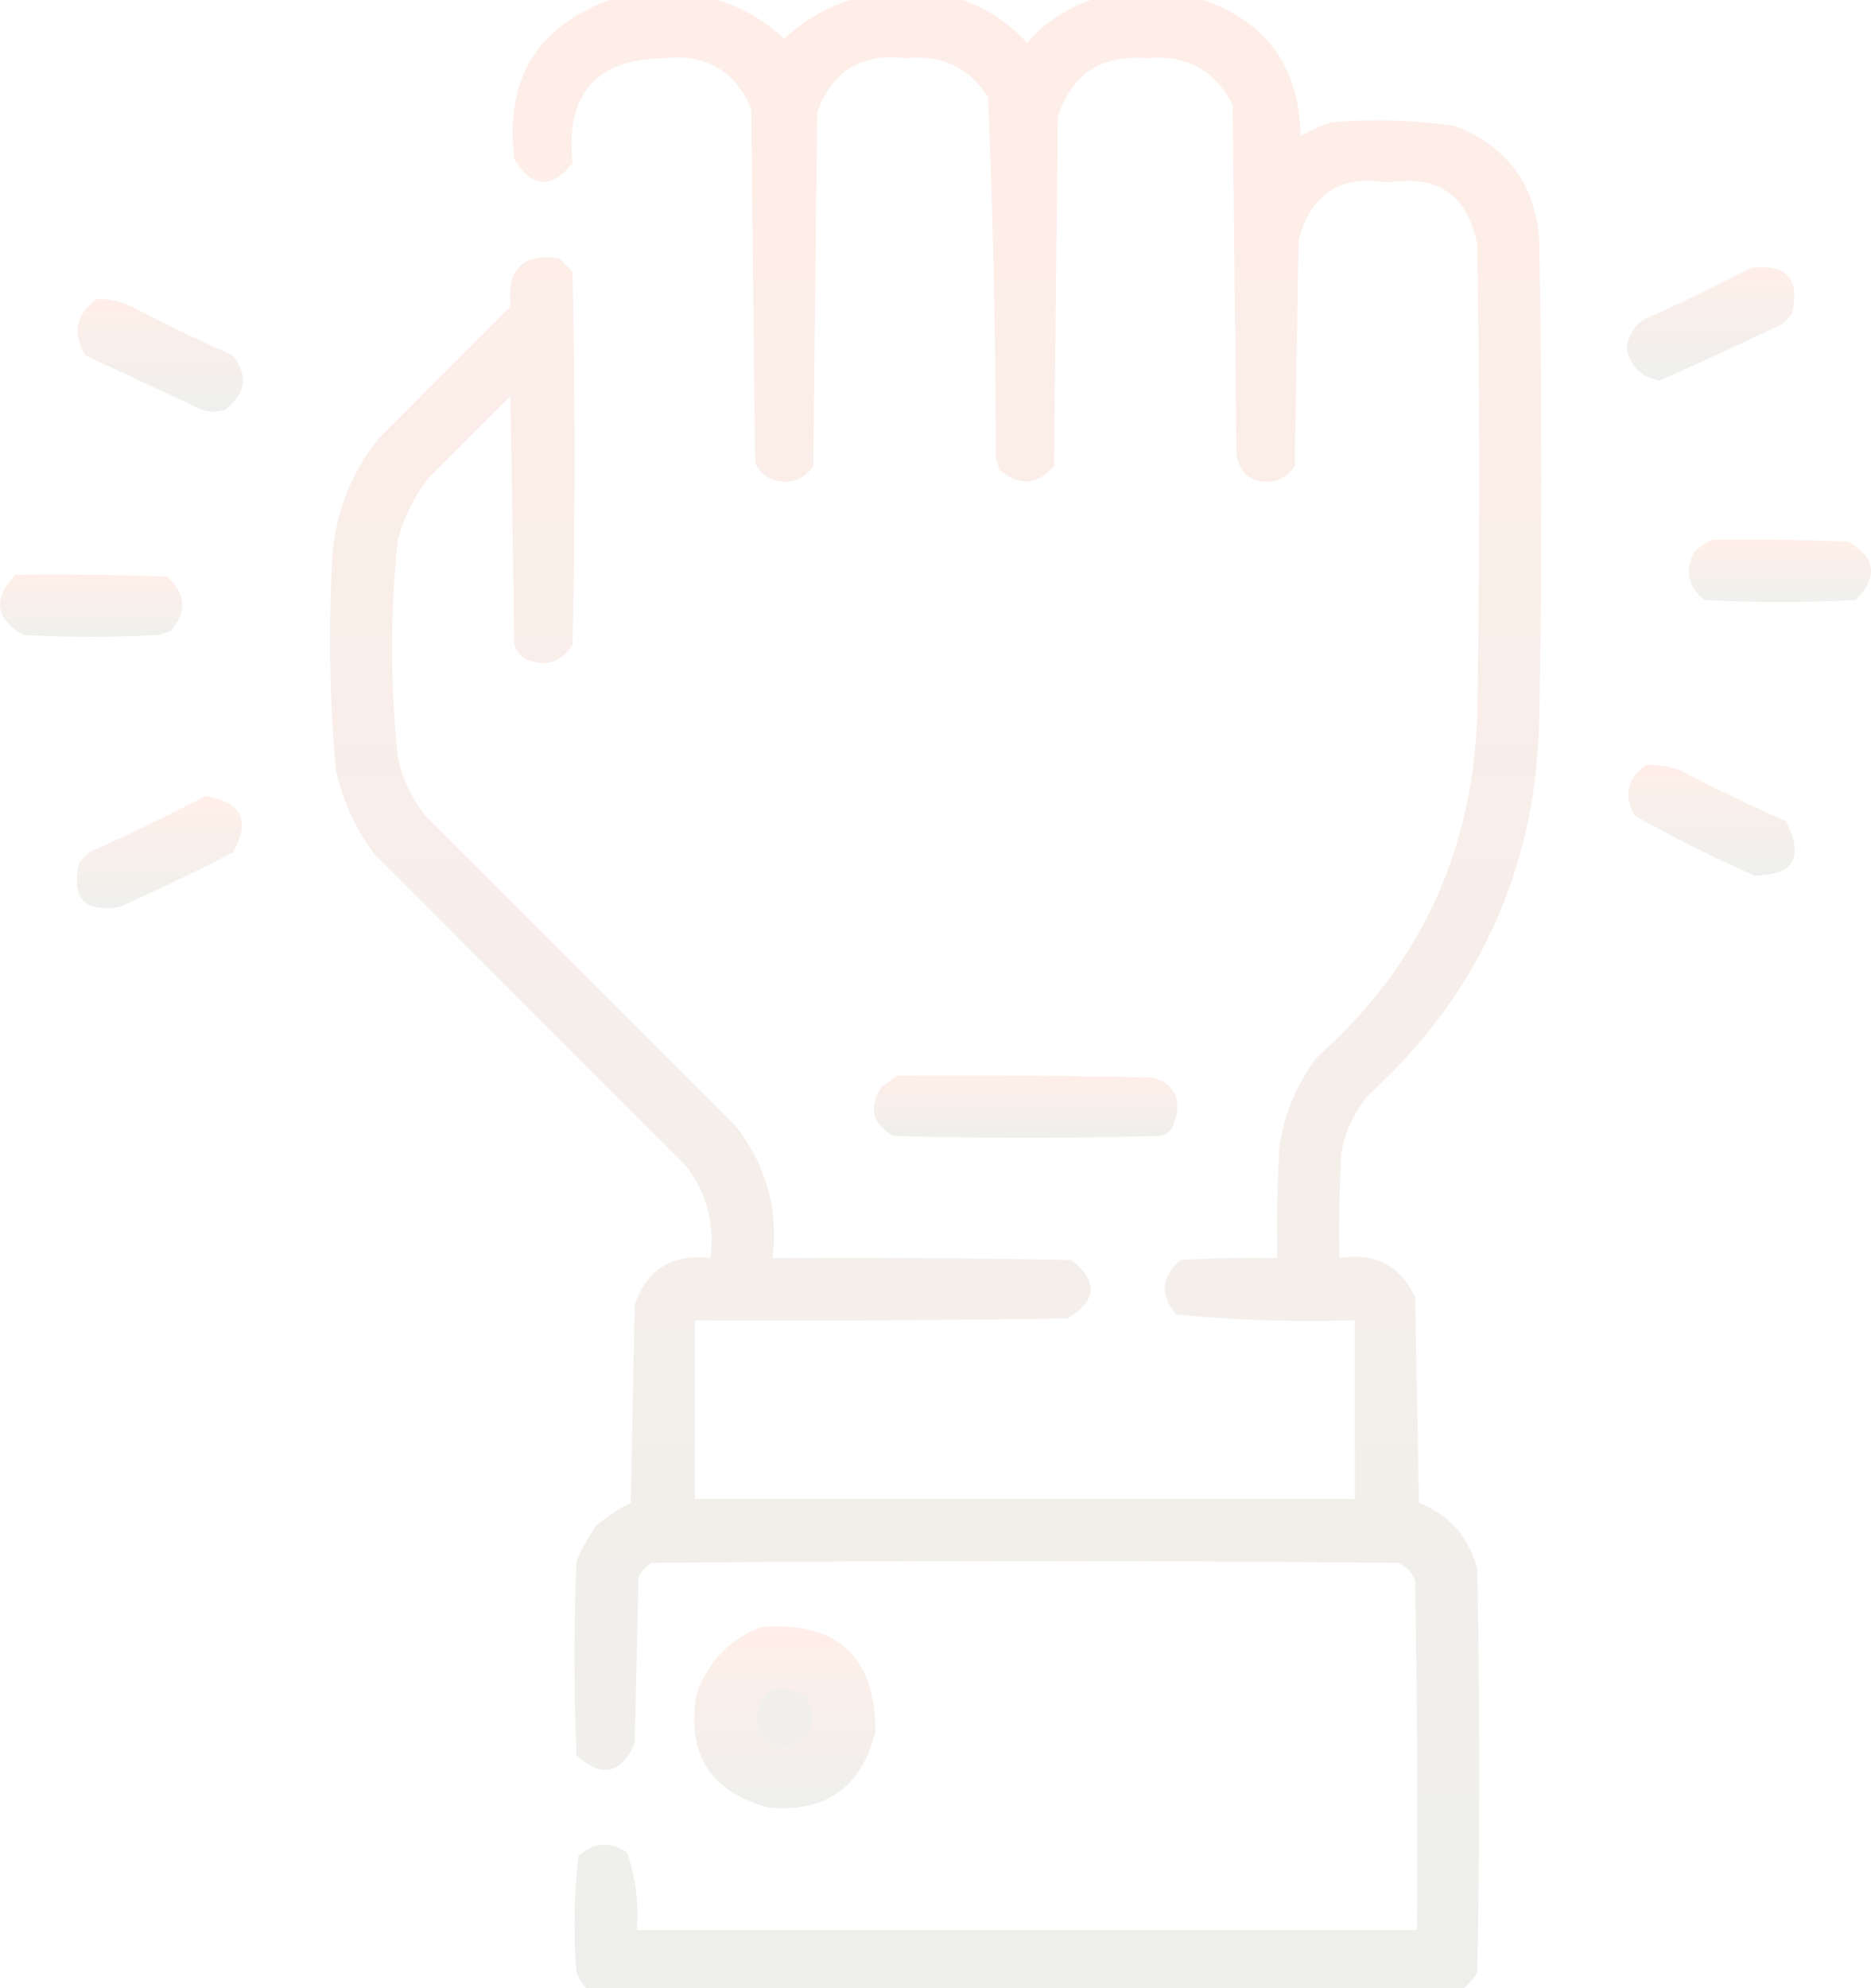 <svg width="144" height="153" fill="none" xmlns="http://www.w3.org/2000/svg"><g opacity=".2" clip-path="url(#clip0_77_2972)" fill-rule="evenodd" clip-rule="evenodd"><path opacity=".94" d="M46.906 0h8.367c1.898.6 3.592 1.599 5.08 2.988A13.206 13.206 0 0165.433 0H74.1a12.152 12.152 0 014.93 3.287A11.738 11.738 0 0183.96 0h8.666c4.898 1.718 7.387 5.203 7.471 10.459.762-.43 1.56-.78 2.39-1.046 3.21-.278 6.398-.18 9.563.299 3.992 1.599 6.135 4.54 6.424 8.815a1120.31 1120.31 0 010 36.756c-.257 11.57-4.64 21.232-13.148 28.986a9.33 9.33 0 00-2.092 4.483c-.149 2.686-.2 5.376-.149 8.068 2.716-.442 4.659.553 5.827 2.989l.299 15.837c2.34.945 3.834 2.639 4.482 5.081.2 10.36.2 20.717 0 31.078a6.145 6.145 0 01-1.046 1.195H45.113a4.99 4.99 0 01-.747-1.195 46.056 46.056 0 01.15-8.965c1.156-1.07 2.402-1.169 3.735-.299.675 1.924.926 3.918.747 5.977h60.063c.051-8.965 0-17.93-.149-26.895a2.235 2.235 0 00-1.345-1.345c-19.124-.2-38.25-.2-57.374 0a2.631 2.631 0 00-1.046 1.046c-.098 4.282-.2 8.568-.298 12.85-1.076 2.367-2.57 2.665-4.483.896-.2-4.981-.2-9.96 0-14.941.422-.944.92-1.841 1.494-2.69a12.378 12.378 0 012.69-1.793c.098-5.08.2-10.16.299-15.24.956-2.746 2.898-3.941 5.827-3.586.352-2.677-.296-5.068-1.943-7.172L28.827 65.742a16.479 16.479 0 01-2.988-6.574 114.77 114.77 0 01-.299-15.54c.108-3.696 1.303-6.983 3.586-9.86l10.16-10.16c-.296-2.893.95-4.14 3.736-3.736l1.045 1.046c.2 9.563.2 19.125 0 28.688-.917 1.434-2.163 1.78-3.735 1.045a2.076 2.076 0 01-.747-1.046l-.299-19.124-6.275 6.275a13.506 13.506 0 00-2.39 4.781 78.312 78.312 0 000 16.735 10.816 10.816 0 002.091 4.482L56.618 86.66c2.34 2.983 3.287 6.371 2.839 10.16 7.67-.05 15.338 0 23.01.15 2.061 1.62 1.962 3.114-.3 4.482-9.562.15-19.124.2-28.687.15v13.746h50.8v-13.746c-4.61.14-9.192-.009-13.746-.449-1.258-1.482-1.16-2.874.3-4.183 2.488-.15 4.978-.2 7.47-.15-.051-2.79 0-5.579.15-8.367a14.369 14.369 0 012.987-7.172c7.752-6.903 11.834-15.569 12.252-25.998.2-12.153.2-24.303 0-36.457-.723-3.8-3.012-5.394-6.873-4.781-3.687-.6-5.979.893-6.873 4.482-.098 5.777-.2 11.556-.299 17.332-.75 1.109-1.795 1.459-3.137 1.046-.774-.4-1.222-1.049-1.345-1.942l-.299-26.895c-1.353-2.671-3.547-3.866-6.574-3.586-3.505-.292-5.797 1.202-6.873 4.483-.098 8.965-.2 17.93-.299 26.894-1.284 1.48-2.68 1.578-4.183.3l-.299-.897a667.025 667.025 0 00-.598-27.791c-1.455-2.271-3.547-3.266-6.275-2.989-3.457-.415-5.746.98-6.873 4.184-.098 9.064-.2 18.13-.299 27.193-.776 1.109-1.822 1.459-3.137 1.046a2.235 2.235 0 01-1.345-1.345l-.299-27.193c-1.249-2.943-3.49-4.237-6.723-3.885-5.236.093-7.576 2.783-7.023 8.069-1.637 2.02-3.131 1.918-4.482-.299C38.832 6.18 41.273 2.095 46.906 0zm12.55 129.99c2.499-.164 3.446.93 2.84 3.287-1.294 1.593-2.591 1.593-3.885 0-.4-1.356-.05-2.453 1.046-3.287z" fill="url(#paint0_linear_77_2972)"/><path opacity=".9" d="M134.761 20.62c2.773-.336 3.819.86 3.137 3.585l-.747.747a405.102 405.102 0 01-9.413 4.333c-1.443-.248-2.292-1.097-2.54-2.54a3.11 3.11 0 011.196-2.092 160.693 160.693 0 008.367-4.034z" fill="url(#paint1_linear_77_2972)"/><path opacity=".9" d="M7.462 23.01a5.852 5.852 0 012.988.747 128.78 128.78 0 007.47 3.586c1.202 1.58 1.002 2.976-.597 4.183-.598.2-1.195.2-1.793 0l-8.965-4.183c-1.022-1.77-.723-3.213.897-4.333z" fill="url(#paint2_linear_77_2972)"/><path opacity=".91" d="M131.772 41.537c3.487-.05 6.975 0 10.459.15 2.139 1.192 2.34 2.686.598 4.482-3.885.2-7.77.2-11.655 0-1.27-1.022-1.521-2.268-.747-3.735.422-.383.87-.682 1.345-.897z" fill="url(#paint3_linear_77_2972)"/><path opacity=".91" d="M1.186 44.227c3.885-.051 7.77 0 11.655.149 1.479 1.285 1.577 2.68.298 4.184-.298.098-.597.2-.896.298-3.487.2-6.972.2-10.459 0-2.157-1.246-2.358-2.788-.598-4.631z" fill="url(#paint4_linear_77_2972)"/><path opacity=".9" d="M126.692 58.87a6.366 6.366 0 012.69.447 149.053 149.053 0 008.068 3.885c1.413 2.737.616 4.13-2.391 4.184a99.947 99.947 0 01-9.263-4.632c-.858-1.569-.559-2.863.896-3.885z" fill="url(#paint5_linear_77_2972)"/><path opacity=".91" d="M15.829 61.26c2.797.478 3.493 1.921 2.092 4.333a171.101 171.101 0 01-8.666 4.183c-2.776.484-3.822-.66-3.138-3.436l.747-.747a188.21 188.21 0 008.965-4.333z" fill="url(#paint6_linear_77_2972)"/><path opacity=".92" d="M69.02 82.775c6.574-.05 13.148 0 19.722.15 1.691.547 2.238 1.691 1.643 3.436-.15.547-.499.897-1.046 1.046a354 354 0 01-20.618 0c-1.57-.923-1.868-2.166-.897-3.735.418-.305.819-.604 1.195-.897z" fill="url(#paint7_linear_77_2972)"/><path opacity=".93" d="M58.56 125.209c5.872-.451 8.813 2.238 8.816 8.068-1.088 4.277-3.828 6.219-8.218 5.828-4.527-1.229-6.368-4.166-5.528-8.816.902-2.444 2.546-4.139 4.93-5.08zm.897 4.781c-1.097.834-1.446 1.931-1.046 3.287 1.294 1.593 2.59 1.593 3.885 0 .606-2.357-.34-3.451-2.84-3.287z" fill="url(#paint8_linear_77_2972)"/></g><defs><linearGradient id="paint0_linear_77_2972" x1="72.015" y1="0" x2="72.015" y2="153" gradientUnits="userSpaceOnUse"><stop stop-color="#FFA384"/><stop offset="1" stop-color="#A4AB9B"/></linearGradient><linearGradient id="paint1_linear_77_2972" x1="131.649" y1="20.564" x2="131.649" y2="29.285" gradientUnits="userSpaceOnUse"><stop stop-color="#FFA384"/><stop offset="1" stop-color="#A4AB9B"/></linearGradient><linearGradient id="paint2_linear_77_2972" x1="12.333" y1="23.009" x2="12.333" y2="31.677" gradientUnits="userSpaceOnUse"><stop stop-color="#FFA384"/><stop offset="1" stop-color="#A4AB9B"/></linearGradient><linearGradient id="paint3_linear_77_2972" x1="136.995" y1="41.518" x2="136.995" y2="46.319" gradientUnits="userSpaceOnUse"><stop stop-color="#FFA384"/><stop offset="1" stop-color="#A4AB9B"/></linearGradient><linearGradient id="paint4_linear_77_2972" x1="7.015" y1="44.208" x2="7.015" y2="49.009" gradientUnits="userSpaceOnUse"><stop stop-color="#FFA384"/><stop offset="1" stop-color="#A4AB9B"/></linearGradient><linearGradient id="paint5_linear_77_2972" x1="131.723" y1="58.861" x2="131.723" y2="67.386" gradientUnits="userSpaceOnUse"><stop stop-color="#FFA384"/><stop offset="1" stop-color="#A4AB9B"/></linearGradient><linearGradient id="paint6_linear_77_2972" x1="12.268" y1="61.26" x2="12.268" y2="69.884" gradientUnits="userSpaceOnUse"><stop stop-color="#FFA384"/><stop offset="1" stop-color="#A4AB9B"/></linearGradient><linearGradient id="paint7_linear_77_2972" x1="78.942" y1="82.756" x2="78.942" y2="87.557" gradientUnits="userSpaceOnUse"><stop stop-color="#FFA384"/><stop offset="1" stop-color="#A4AB9B"/></linearGradient><linearGradient id="paint8_linear_77_2972" x1="60.404" y1="125.16" x2="60.404" y2="139.154" gradientUnits="userSpaceOnUse"><stop stop-color="#FFA384"/><stop offset="1" stop-color="#A4AB9B"/></linearGradient><clipPath id="clip0_77_2972"><path fill="#fff" d="M0 0h144v153H0z"/></clipPath></defs></svg>